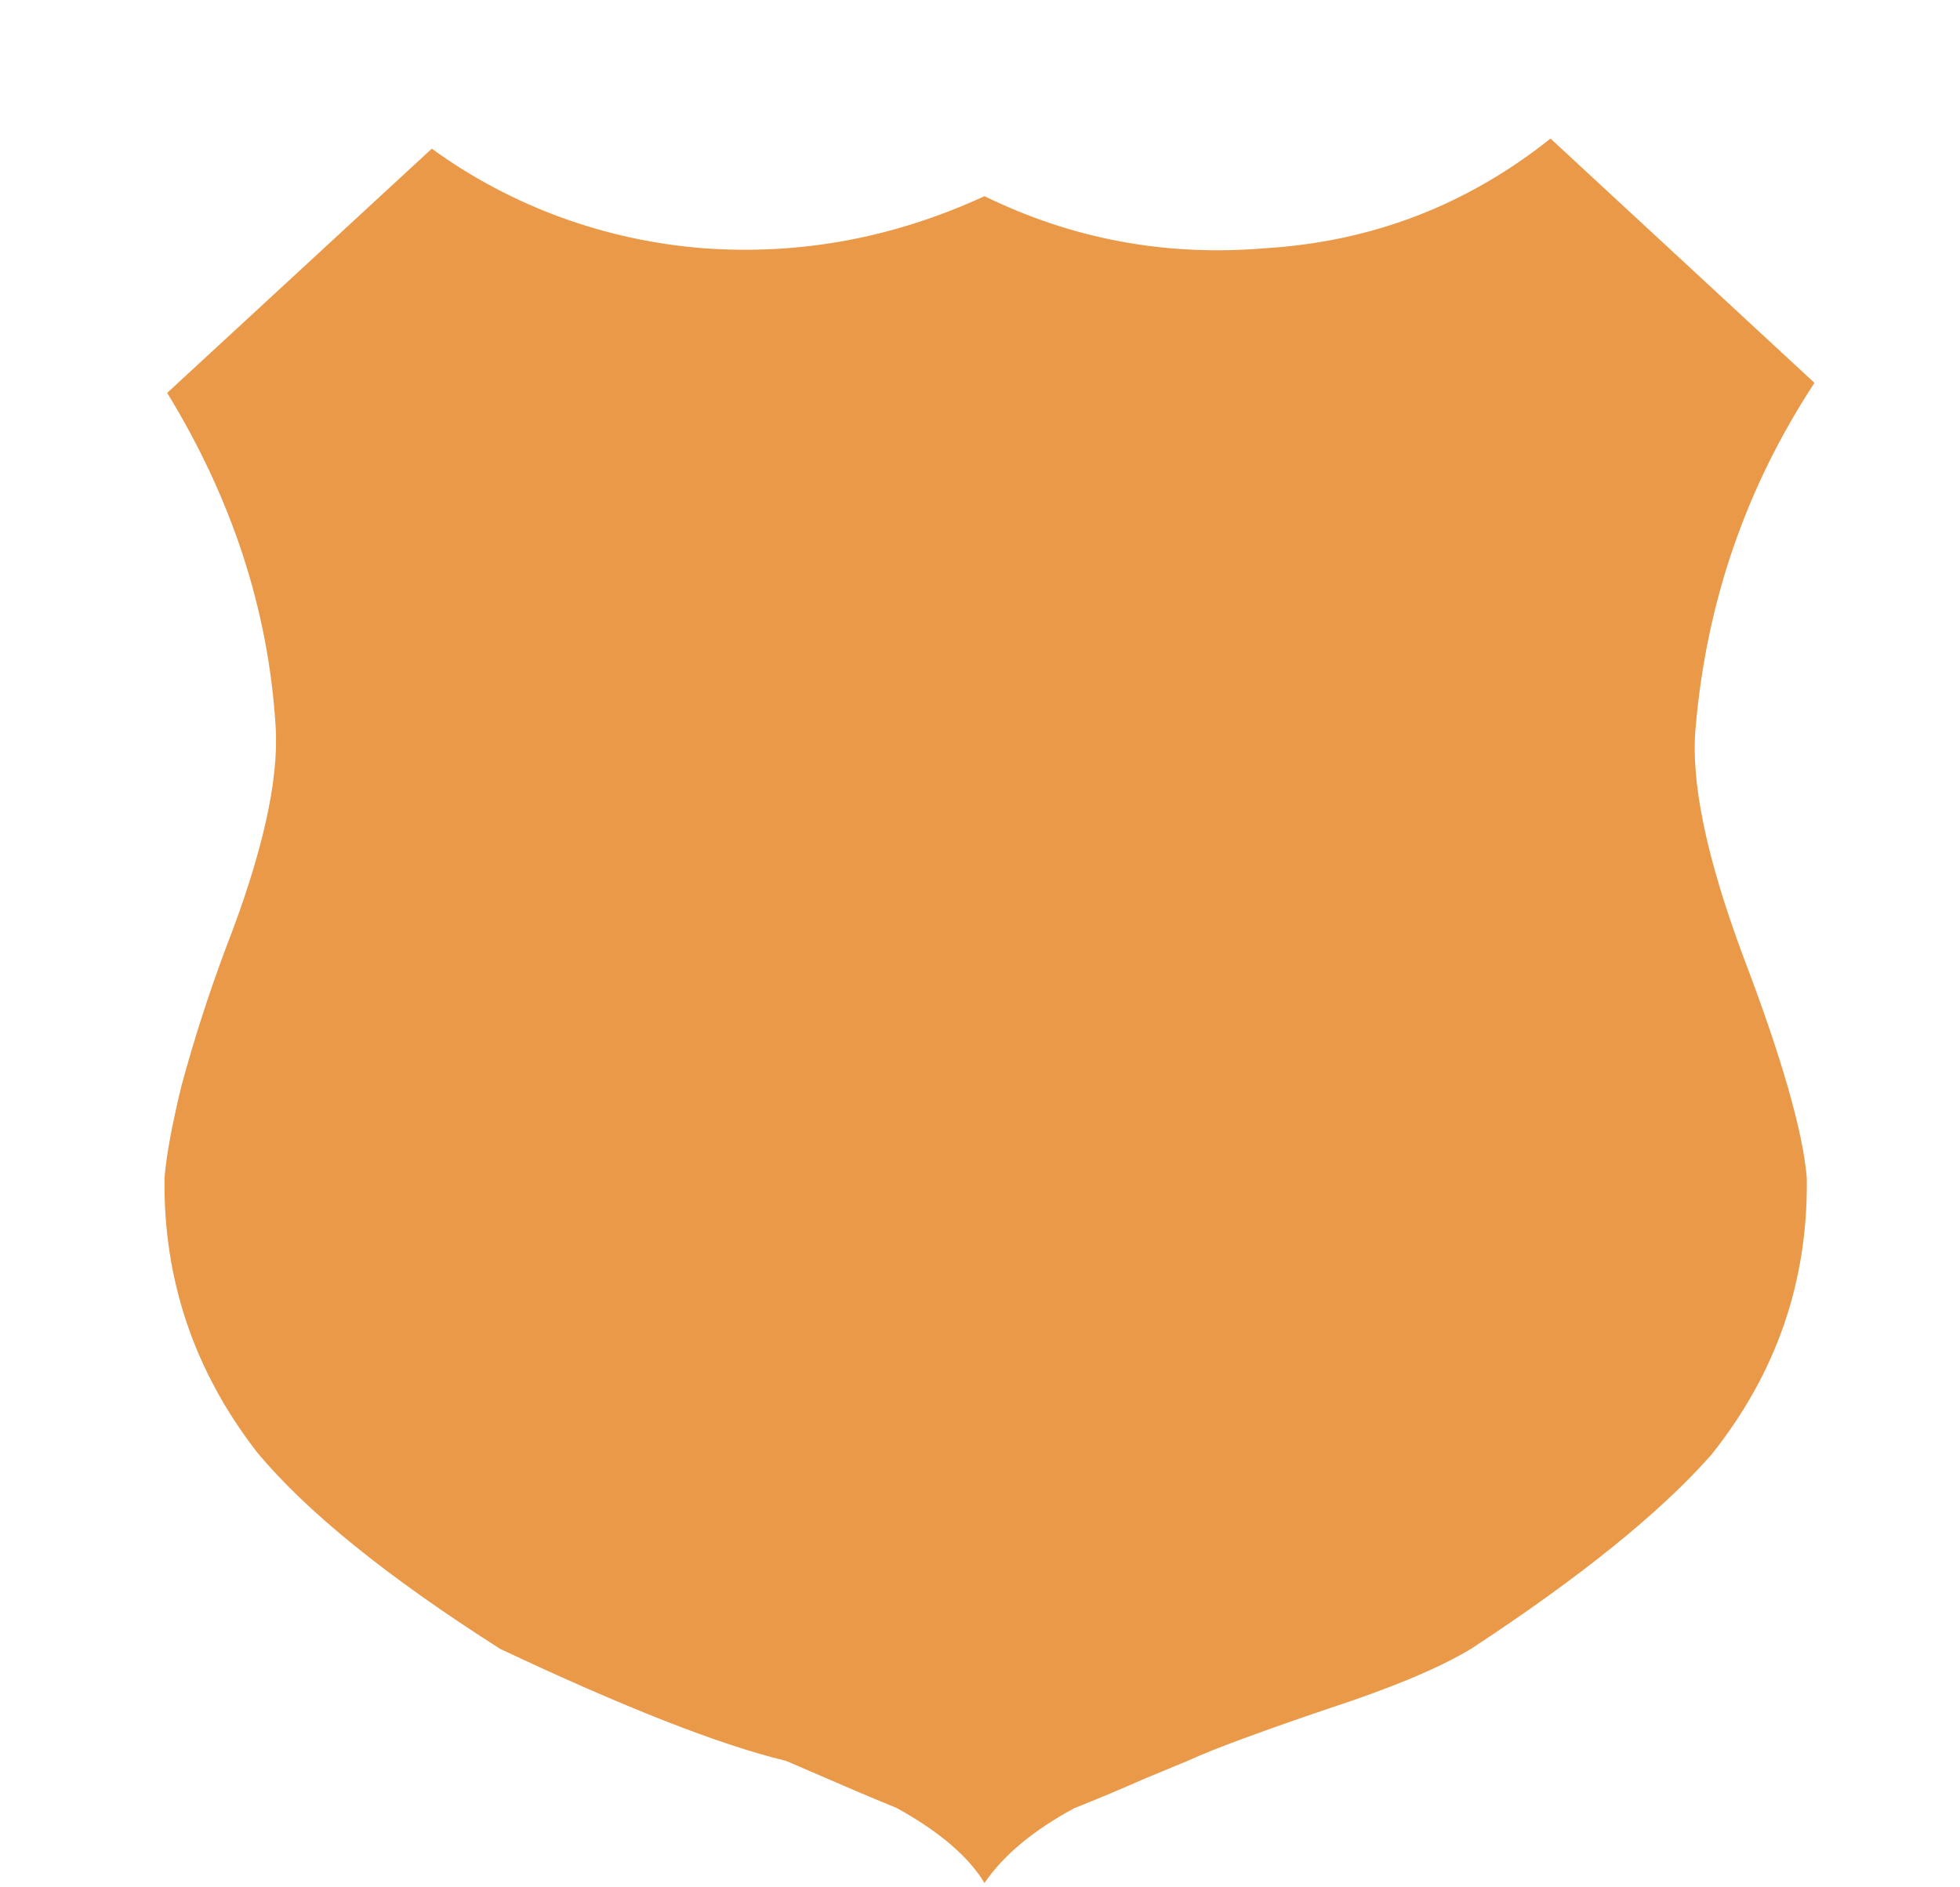 <svg width="215" height="207" viewBox="0 0 215 207" fill="none" xmlns="http://www.w3.org/2000/svg">
<g clip-path="url(#clip0_13_447)">
<g filter="url(#filter0_d_13_447)">
<path d="M183.008 70.713C184.204 57.048 188.491 44.504 196.037 33.001L167.081 6.2C157.935 13.487 147.512 17.525 135.712 18.236C124.894 19.142 114.642 17.24 104.993 12.52C95.077 17.083 84.865 18.997 74.222 18.236C63.39 17.405 53.031 13.613 44.367 7.308L15.338 34.1C22.48 45.764 26.458 57.97 27.236 70.713C27.606 76.578 25.8 84.663 21.737 95.1C19.893 100.029 18.282 105.035 16.908 110.104C15.893 114.274 15.261 117.655 15.046 120.197C14.9 131.32 18.271 141.364 25.185 150.296C30.59 156.815 39.504 164.015 51.88 171.889C65.416 178.267 75.895 182.404 83.235 184.169L89.324 186.794C91.237 187.637 93.289 188.468 95.426 189.369C100.048 191.931 103.286 194.705 104.993 197.569C107.092 194.465 110.407 191.766 114.81 189.369C117.45 188.321 120.068 187.223 122.662 186.074L127.259 184.173C128.828 183.458 130.879 182.631 133.373 181.718C136.459 180.587 139.561 179.497 142.678 178.448C149.829 176.109 155.037 173.889 158.343 171.889C170.349 164.019 179.125 156.93 184.711 150.602C191.87 141.641 195.353 131.547 195.194 120.206C194.769 115.122 192.442 106.995 188.22 95.922C184.203 85.13 182.428 76.756 183.008 70.713Z" fill="#EA9949"/>
</g>
</g>
<defs>
<filter id="filter0_d_13_447" x="14.041" y="6.2" width="188.996" height="204.369" filterUnits="userSpaceOnUse" color-interpolation-filters="sRGB">
<feFlood flood-opacity="0" result="BackgroundImageFix"/>
<feColorMatrix in="SourceAlpha" type="matrix" values="0 0 0 0 0 0 0 0 0 0 0 0 0 0 0 0 0 0 127 0" result="hardAlpha"/>
<feOffset dx="3" dy="9"/>
<feGaussianBlur stdDeviation="2"/>
<feComposite in2="hardAlpha" operator="out"/>
<feColorMatrix type="matrix" values="0 0 0 0 0 0 0 0 0 0 0 0 0 0 0 0 0 0 0.25 0"/>
<feBlend mode="normal" in2="BackgroundImageFix" result="effect1_dropShadow_13_447"/>
<feBlend mode="normal" in="SourceGraphic" in2="effect1_dropShadow_13_447" result="shape"/>
</filter>
<clipPath id="clip0_13_447">
<rect width="215" height="206.667" fill="white"/>
</clipPath>
</defs>
</svg>
